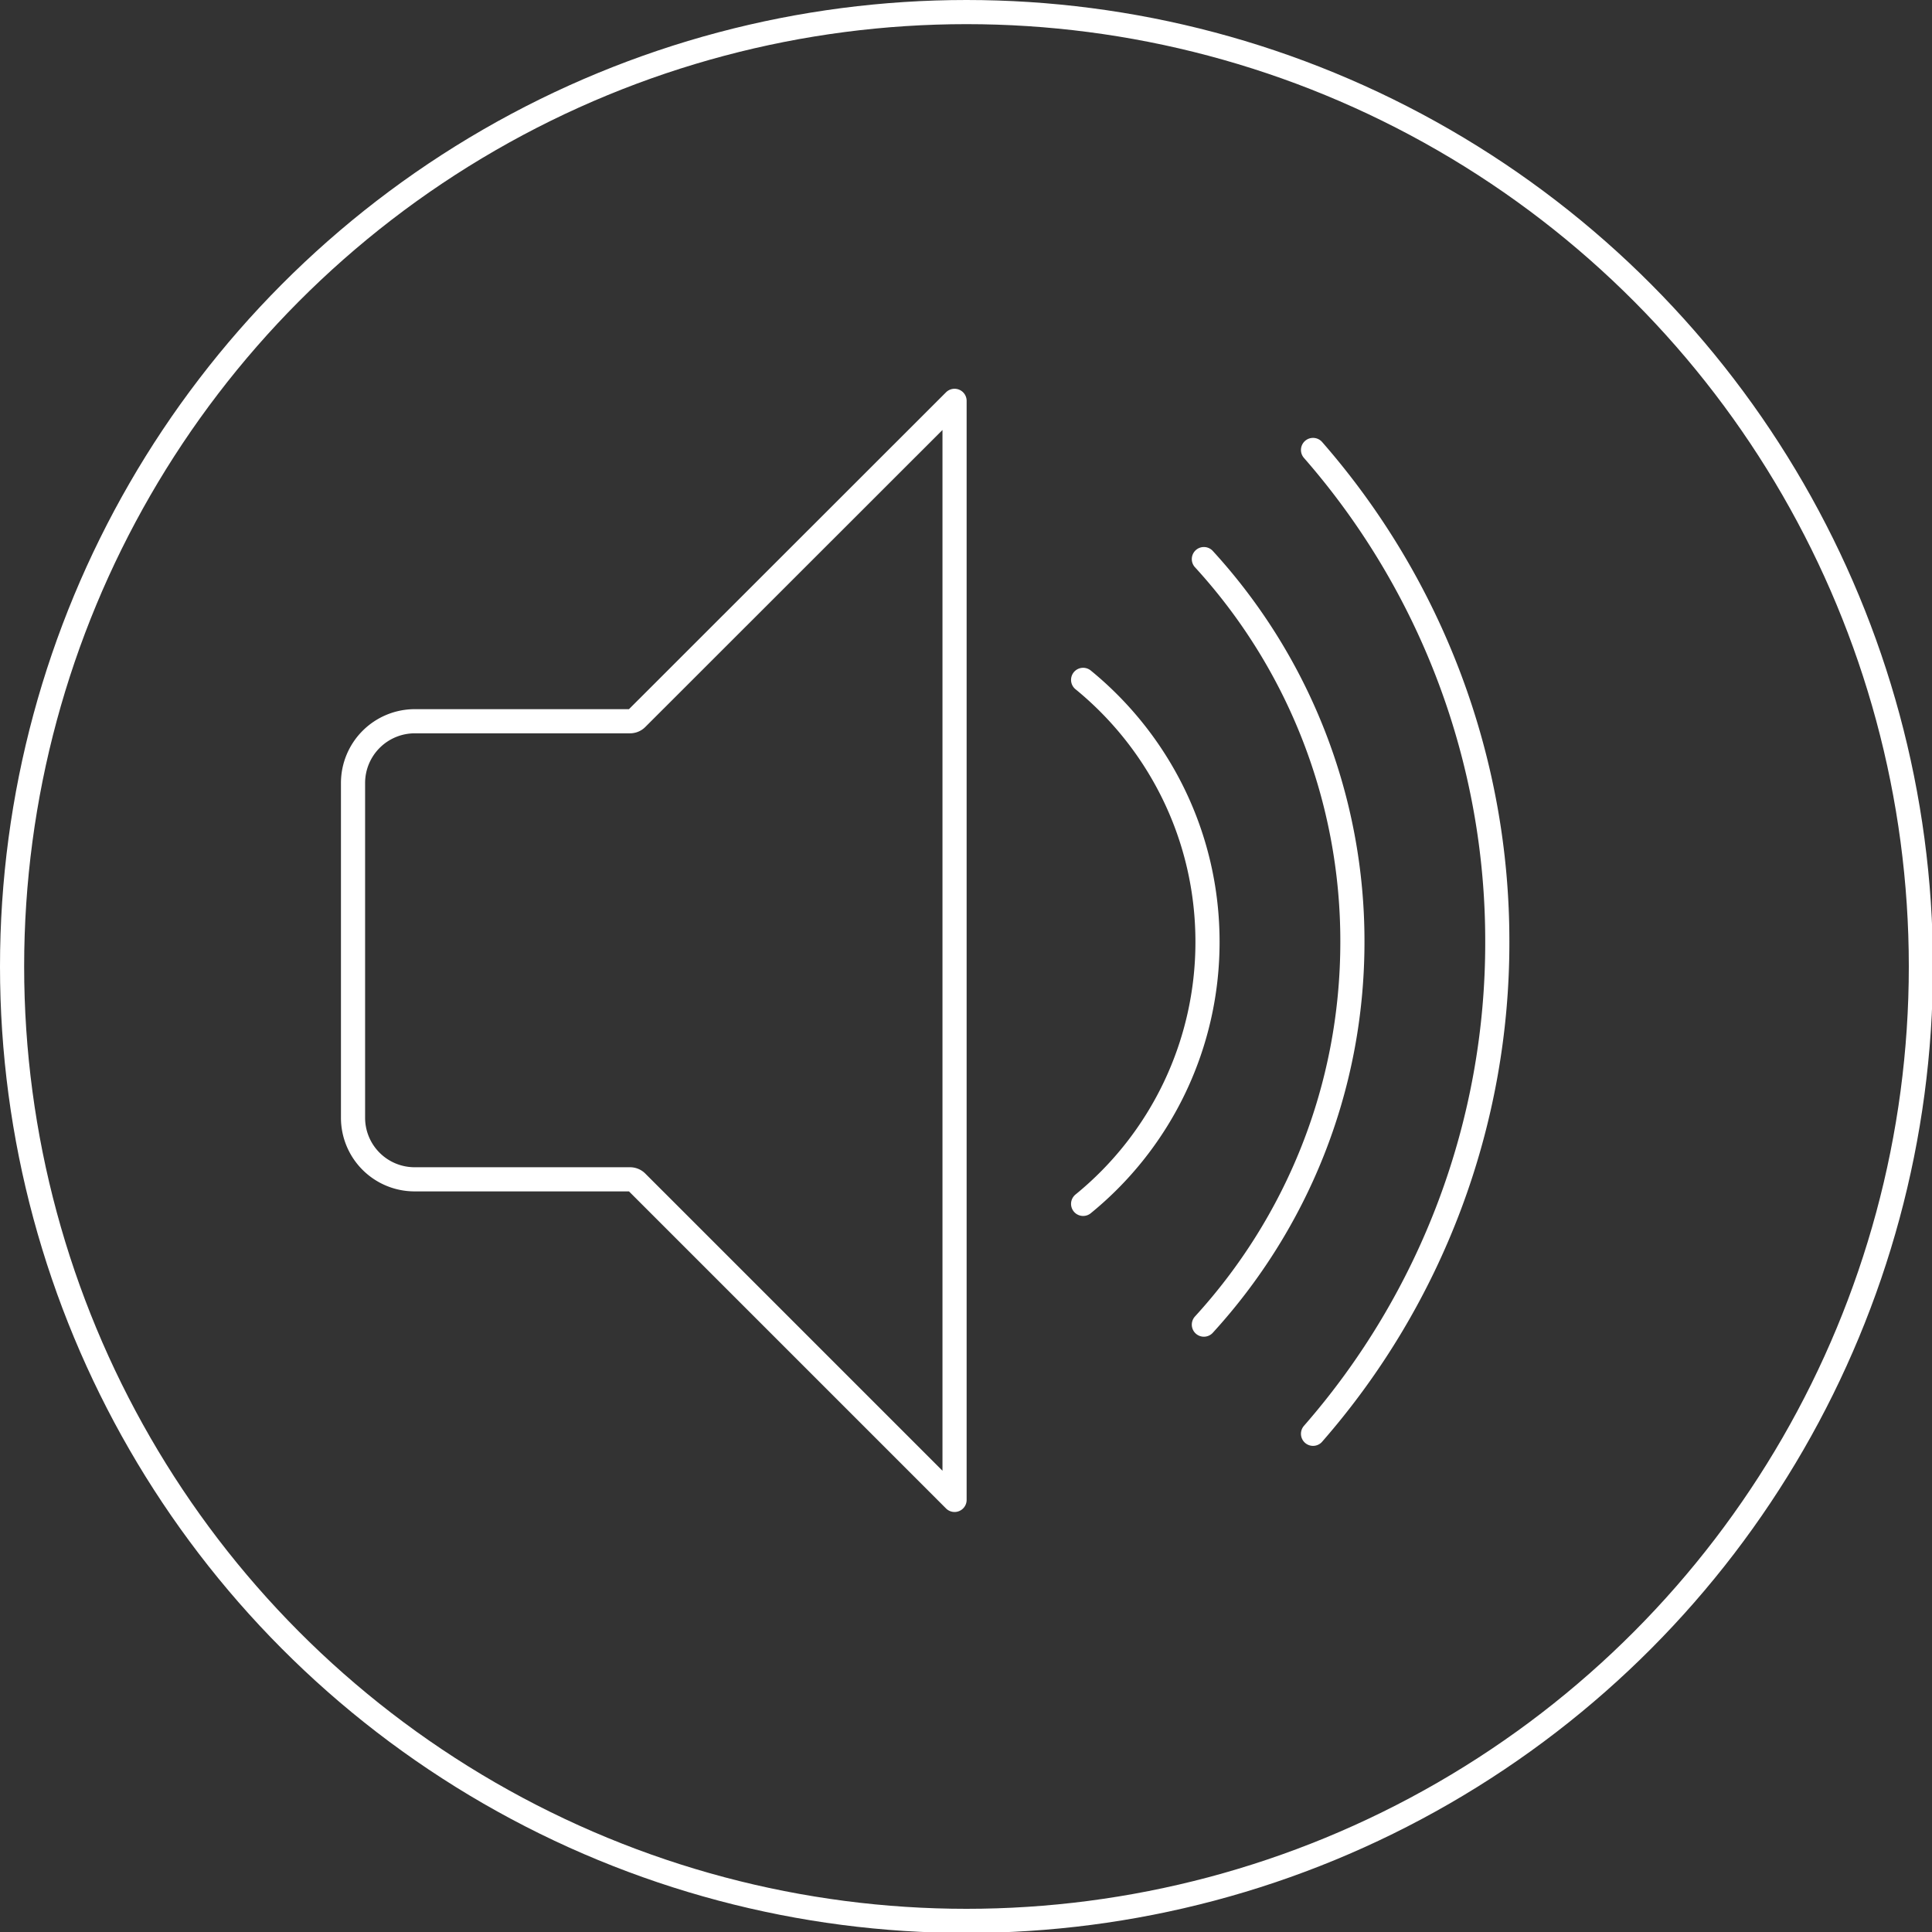<svg xmlns="http://www.w3.org/2000/svg" width="80" height="80"><rect width="100%" height="100%" fill="#333333" stroke="none"/><style>*{vector-effect:non-scaling-stroke}</style><g fill="none" fill-rule="evenodd" stroke="#FFF"><circle cx="40.02" cy="40.02" r="39.52"/><path stroke-linejoin="round" d="M39.526 62.108l-13.15-13.15a.393.393 0 0 0-.292-.125h-8.916a2.55 2.55 0 0 1-2.55-2.55V32.415a2.56 2.56 0 0 1 2.55-2.55h8.916a.39.39 0 0 0 .292-.125l13.15-13.142v45.509z"/><path stroke-linecap="round" stroke-linejoin="round" d="M54.37 59.37A30.88 30.88 0 0 0 62 39a30.88 30.88 0 0 0-7.63-20.368m-4.52 4.519A23.415 23.415 0 0 1 56 39c0 6.108-2.33 11.671-6.15 15.85m-5-5A13.972 13.972 0 0 0 50 39c0-4.375-2.007-8.281-5.15-10.848"/></g></svg>